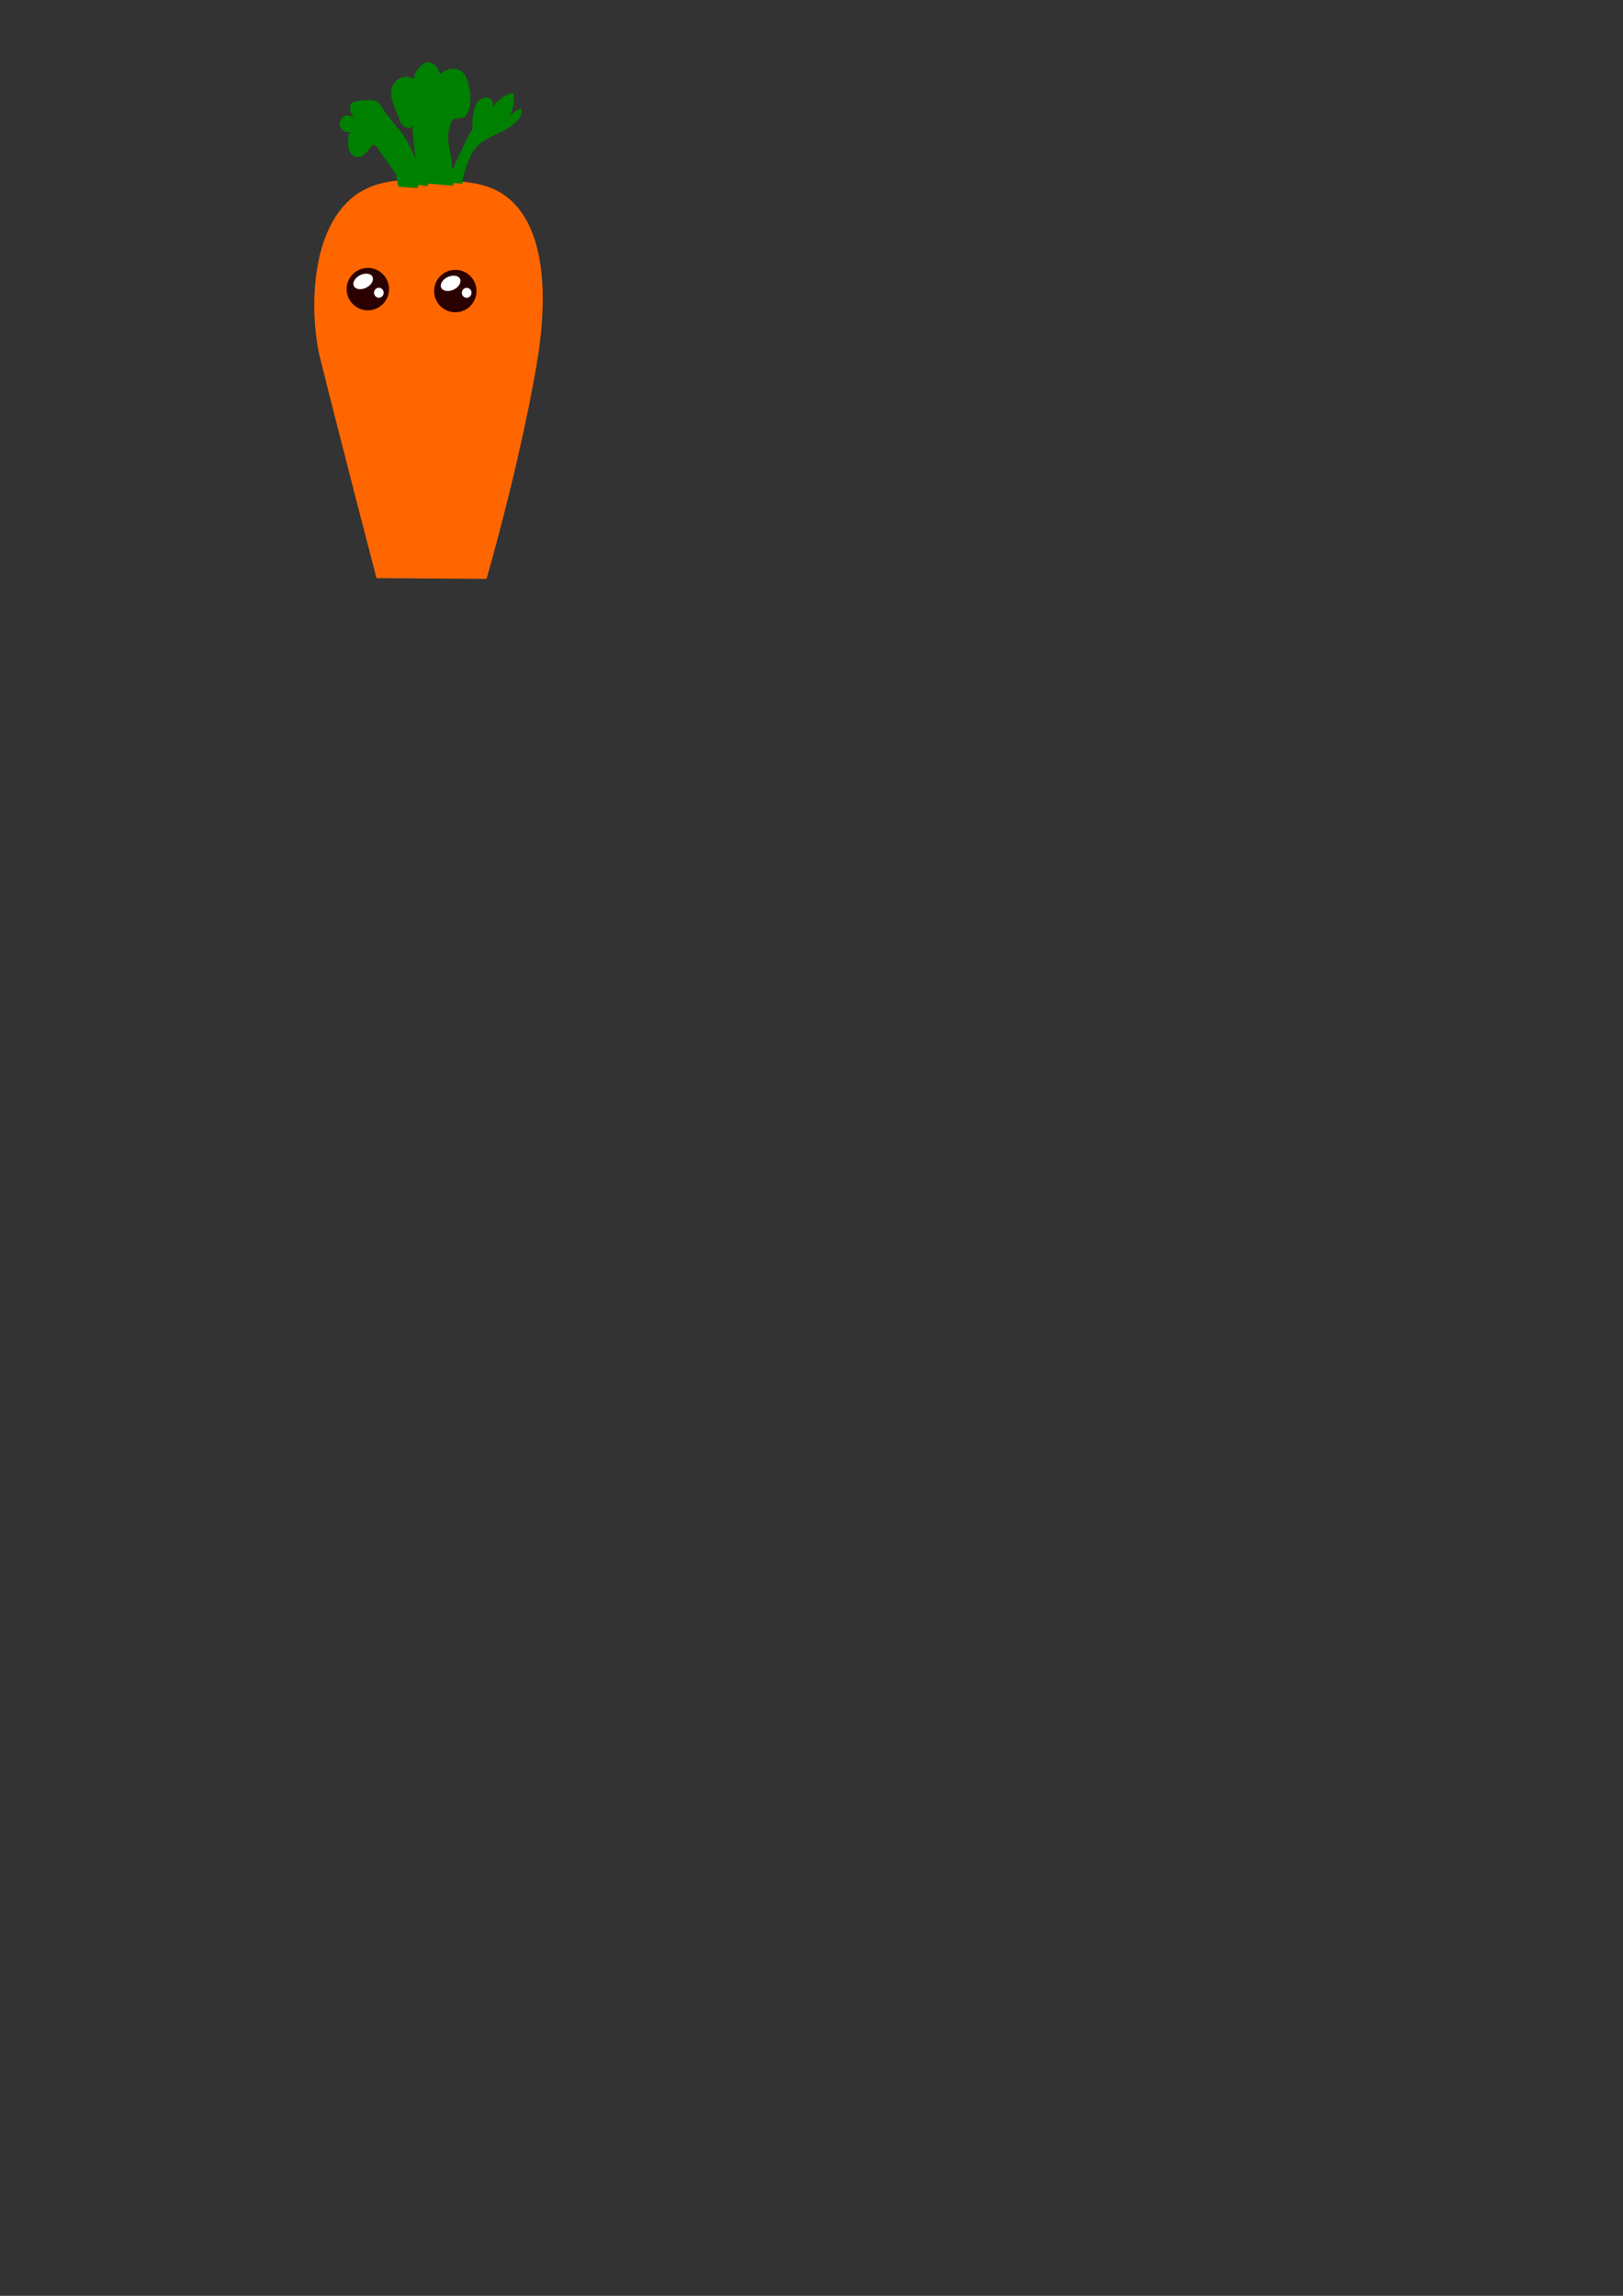 <?xml version="1.0" encoding="UTF-8" standalone="no"?>
<!-- Created with Inkscape (http://www.inkscape.org/) -->

<svg
   width="210mm"
   height="297mm"
   viewBox="0 0 210 297"
   version="1.1"
   id="svg5"
   xmlns="http://www.w3.org/2000/svg"
   xmlns:svg="http://www.w3.org/2000/svg">
  <rect x="0" y="0" width="210" height="297" fill="#333333" stroke="none"/>
  <defs
     id="defs2" />
  <g
     id="layer1">
    <path
       style="fill:#ff6600;stroke-width:0.265"
       d="m 48.714,74.792 c 0,0 -4.909,-18.823 -7.318,-28.576 -1.169,-4.733 -1.669,-16.108 4.405,-20.82 1.969,-1.528 4.525,-2.126 7.333,-2.088 2.808,0.038 7.027,-0.159 10.004,0.86 5.955,2.038 8.557,9.981 6.255,23.252 -2.302,13.271 -6.442,27.464 -6.442,27.464 z"
       id="path167" />
    <path
       style="fill:#008000;stroke-width:0.222"
       d="m 51.604,24.171 c -0.278,-0.483 -0.197,-1.424 -0.516,-1.88 -0.351,-0.501 -0.715,-0.991 -1.072,-1.488 -0.241,-0.336 -0.48,-0.679 -0.729,-1.01 -0.671,-0.893 -0.805,-1.52 -1.478,-0.561 -0.479,0.683 -1.254,1.462 -2.155,0.869 -0.729,-0.48 -0.621,-1.667 -0.562,-2.421 0.009,-0.111 -0.034,-0.248 0.04,-0.332 0.117,-0.135 0.678,-0.211 0.5,-0.196 -1.435,0.115 -2.328,-1.067 -1.114,-2.141 0.268,-0.237 0.906,0.119 1.198,-0.051 0.136,-0.079 -0.282,-0.194 -0.322,-0.346 -0.075,-0.285 -0.051,-0.587 -0.094,-0.878 -0.121,-0.831 2.491,-0.81 2.974,-0.751 0.923,0.113 1.263,1.19 1.779,1.822 0.665,0.815 1.313,1.673 1.994,2.478 0.645,0.762 2.862,5.495 3.289,6.418 0.444,0.958 -1.591,-0.362 -1.238,0.63"
       id="path393" />
    <path
       style="fill:#008000;stroke-width:0.199"
       d="m 54.145,23.671 c -0.197,-1.931 -0.951,-7.626 -0.978,-9.573 -0.008,-0.557 -0.018,-1.107 -0.047,-1.662 -0.003,-0.06 -0.058,-0.163 0,-0.181 0.277,-0.087 0.947,4.496 -0.319,4.304 -0.972,-0.147 -1.136,-1.139 -1.435,-1.925 -0.337,-0.885 -0.832,-1.817 -0.746,-2.8 0.135,-1.533 1.679,-2.392 2.945,-1.607 0.029,0.018 -0.008,-0.07 0,-0.104 0.053,-0.222 0.084,-0.453 0.177,-0.661 0.087,-0.195 0.22,-0.368 0.354,-0.535 0.797,-0.989 1.714,-1.285 2.535,-0.097 0.167,0.241 0.171,0.497 0.312,0.744 0.04,0.07 0.225,-0.314 1.036,-0.567 0.977,-0.304 1.935,0.012 2.39,1.116 0.578,1.402 0.859,3.933 -0.298,5.043 -0.076,0.073 -0.346,0.079 -0.37,0.082 -1.161,0.156 -1.183,-0.04 -1.618,1.523 -0.349,1.254 0.216,2.678 0.317,3.947 0.089,1.111 0.116,2.205 0.249,3.302"
       id="path395" />
    <path
       style="fill:#008000;stroke-width:0.158"
       d="m 57.65,23.647 c 0.598,-1.174 1.705,-3.374 2.23,-4.581 0.321,-0.737 0.696,-1.509 1.157,-2.173 0.131,-0.189 0.263,-0.39 0.399,-0.577 0.093,-0.128 0.281,-0.539 0.281,-0.381 0,0.088 1.55e-4,0.198 -0.017,0.266 -0.028,0.111 -0.237,0.551 -0.282,0.642 -0.041,0.085 -0.11,0.334 -0.14,0.245 -0.327,-0.971 -0.131,-3.377 0.72,-4.128 0.402,-0.354 1.204,-0.511 1.568,-0.076 0.216,0.259 0.23,0.506 0.245,0.826 0.002,0.043 -0.023,0.166 0,0.13 0.54,-0.843 1.479,-1.607 2.493,-1.795 0.166,-0.031 0.148,0.31 0.168,0.477 0.117,0.956 -0.193,1.631 -0.519,2.504 -0.049,0.131 0.178,-0.216 0.281,-0.31 0.137,-0.124 1.092,-0.755 1.167,-0.646 0.217,0.319 0.082,0.8 -0.125,1.104 -1.156,1.694 -3.334,2.084 -4.922,3.216 -1.554,1.108 -1.924,2.926 -2.458,4.636 -0.068,0.216 -0.008,0.495 -0.049,0.728"
       id="path397" />
    <circle
       style="fill:#2b0000;stroke-width:0.388"
       id="path611"
       cx="47.594"
       cy="37.403"
       r="2.743" />
    <ellipse
       style="fill:#ffffff;stroke-width:0.265"
       id="path744"
       cx="25.73"
       cy="53.586"
       rx="1.345"
       ry="0.902"
       transform="rotate(-26.584)" />
    <circle
       style="fill:#2b0000;stroke-width:0.388"
       id="path611-6"
       cx="58.912"
       cy="37.652"
       r="2.743" />
    <ellipse
       style="fill:#ffffff;stroke-width:0.265"
       id="path744-7"
       cx="37.341"
       cy="57.871"
       rx="1.345"
       ry="0.902"
       transform="rotate(-25.013)" />
    <ellipse
       style="fill:#ffffff;stroke-width:0.265"
       id="path793"
       cx="49.019"
       cy="37.869"
       rx="0.623"
       ry="0.644" />
    <ellipse
       style="fill:#ffffff;stroke-width:0.265"
       id="path793-5"
       cx="60.383"
       cy="37.879"
       rx="0.623"
       ry="0.644" />
  </g>
</svg>
